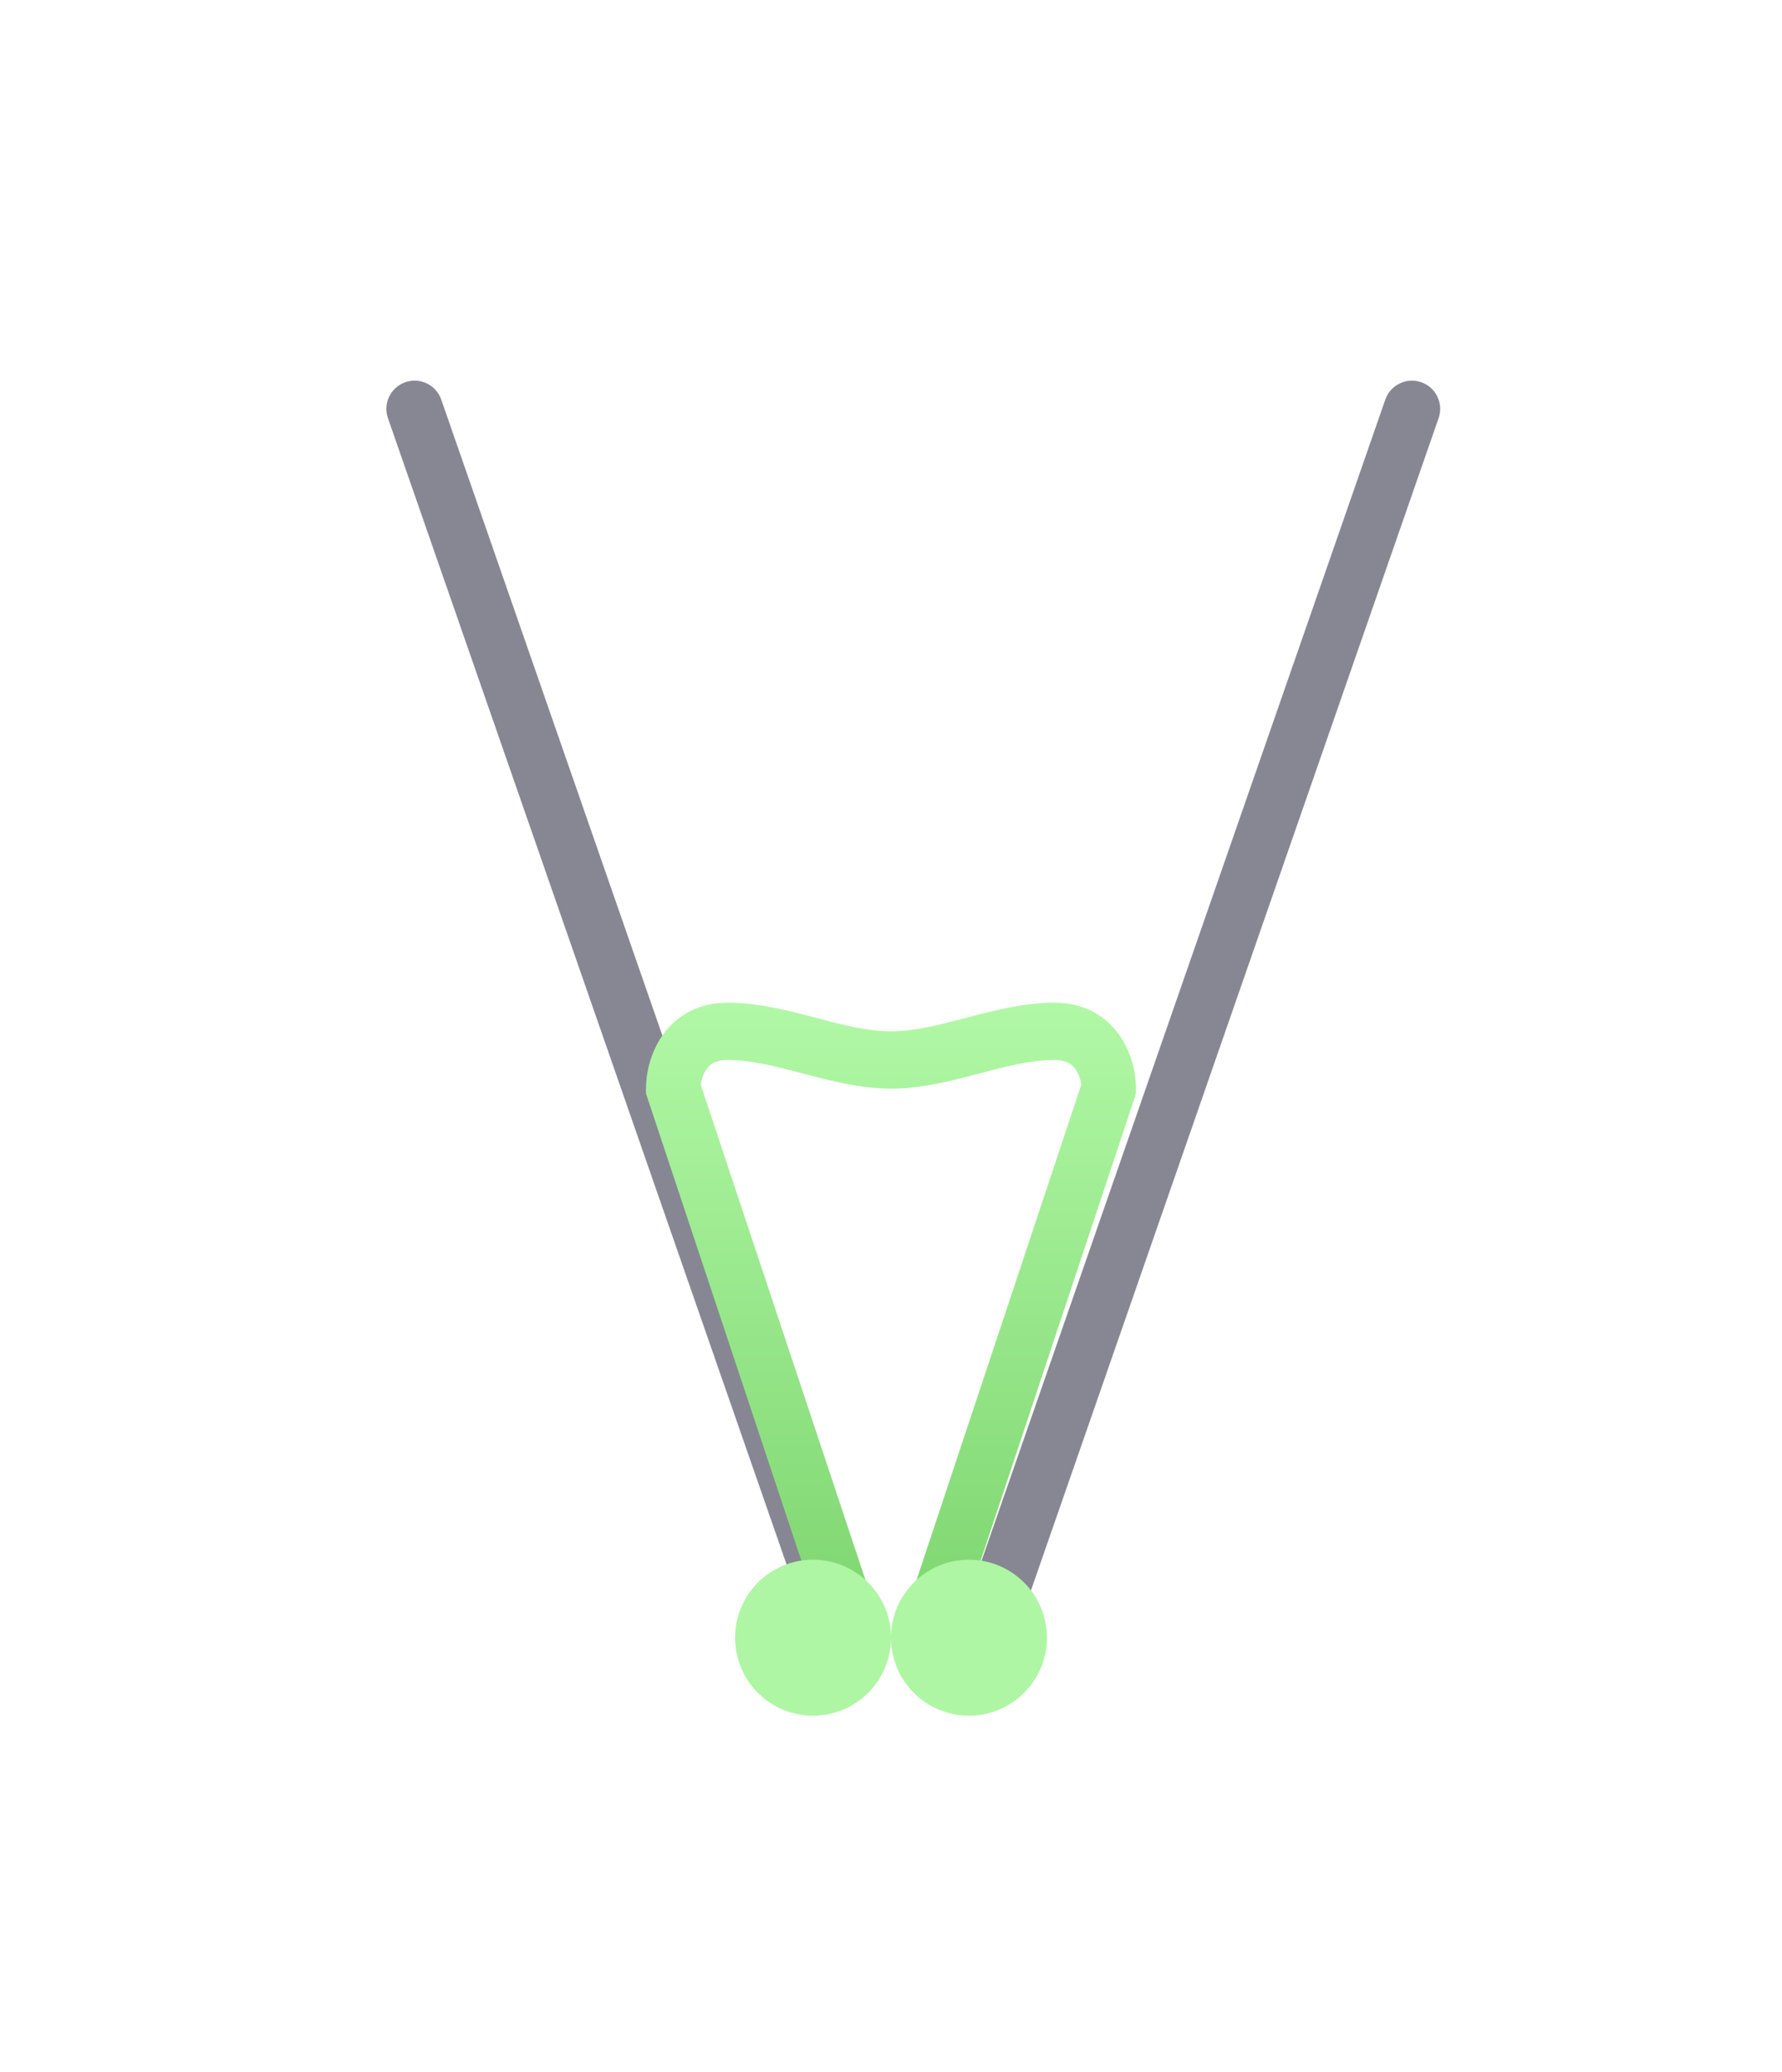 <svg width="80" height="93" viewBox="0 0 80 93" fill="none" xmlns="http://www.w3.org/2000/svg">
<g filter="url(#filter0_d_319_366)">
<g filter="url(#filter1_i_319_366)">
<path fill-rule="evenodd" clip-rule="evenodd" d="M12.197 11.154C12.857 10.924 13.579 11.273 13.809 11.934L33.247 67.817C33.477 68.478 33.127 69.2 32.466 69.43C31.805 69.659 31.084 69.31 30.854 68.649L11.416 12.767C11.186 12.106 11.536 11.384 12.197 11.154Z" fill="#878794"/>
</g>
<g filter="url(#filter2_i_319_366)">
<path fill-rule="evenodd" clip-rule="evenodd" d="M57.803 11.154C57.143 10.924 56.421 11.273 56.191 11.934L36.753 67.817C36.523 68.478 36.873 69.2 37.534 69.429C38.194 69.659 38.916 69.31 39.146 68.649L58.584 12.767C58.814 12.106 58.464 11.384 57.803 11.154Z" fill="#878794"/>
</g>
<path fill-rule="evenodd" clip-rule="evenodd" d="M26.457 43.678L34.931 69.15L32.624 70L24 44.076V43.858C24 43.223 24.171 42.3 24.719 41.499C25.312 40.632 26.291 40 27.667 40C29.04 40 30.387 40.354 31.565 40.664C31.587 40.67 31.608 40.676 31.63 40.681C32.881 41.01 33.955 41.286 35 41.286C36.045 41.286 37.119 41.01 38.37 40.681L38.435 40.664C39.613 40.354 40.96 40 42.333 40C43.709 40 44.688 40.632 45.281 41.499C45.829 42.3 46 43.223 46 43.858V44.076L37.376 70L35.069 69.15L43.543 43.678C43.514 43.468 43.438 43.208 43.297 43.002C43.157 42.797 42.913 42.572 42.333 42.572C41.288 42.572 40.214 42.847 38.963 43.176L38.898 43.193C37.72 43.503 36.374 43.858 35 43.858C33.626 43.858 32.28 43.503 31.102 43.193C31.08 43.188 31.058 43.182 31.037 43.176C29.786 42.847 28.712 42.572 27.667 42.572C27.087 42.572 26.843 42.797 26.703 43.002C26.562 43.208 26.486 43.468 26.457 43.678Z" fill="url(#paint0_linear_319_366)"/>
<circle cx="38.5" cy="68.5" r="3.5" fill="#AEF6A3"/>
<circle cx="31.5" cy="68.5" r="3.5" fill="#AEF6A3"/>
</g>
<defs>
<filter id="filter0_d_319_366" x="0.346" y="0.083" width="79.309" height="92.917" filterUnits="userSpaceOnUse" color-interpolation-filters="sRGB">
<feFlood flood-opacity="0" result="BackgroundImageFix"/>
<feColorMatrix in="SourceAlpha" type="matrix" values="0 0 0 0 0 0 0 0 0 0 0 0 0 0 0 0 0 0 127 0" result="hardAlpha"/>
<feOffset dx="5" dy="5"/>
<feGaussianBlur stdDeviation="8"/>
<feComposite in2="hardAlpha" operator="out"/>
<feColorMatrix type="matrix" values="0 0 0 0 0.6 0 0 0 0 0.6 0 0 0 0 0.671 0 0 0 0.16 0"/>
<feBlend mode="normal" in2="BackgroundImageFix" result="effect1_dropShadow_319_366"/>
<feBlend mode="normal" in="SourceGraphic" in2="effect1_dropShadow_319_366" result="shape"/>
</filter>
<filter id="filter1_i_319_366" x="11.345" y="11.083" width="22.972" height="59.417" filterUnits="userSpaceOnUse" color-interpolation-filters="sRGB">
<feFlood flood-opacity="0" result="BackgroundImageFix"/>
<feBlend mode="normal" in="SourceGraphic" in2="BackgroundImageFix" result="shape"/>
<feColorMatrix in="SourceAlpha" type="matrix" values="0 0 0 0 0 0 0 0 0 0 0 0 0 0 0 0 0 0 127 0" result="hardAlpha"/>
<feOffset dx="1" dy="1"/>
<feGaussianBlur stdDeviation="1"/>
<feComposite in2="hardAlpha" operator="arithmetic" k2="-1" k3="1"/>
<feColorMatrix type="matrix" values="0 0 0 0 1 0 0 0 0 1 0 0 0 0 1 0 0 0 0.5 0"/>
<feBlend mode="normal" in2="shape" result="effect1_innerShadow_319_366"/>
</filter>
<filter id="filter2_i_319_366" x="36.683" y="11.083" width="22.972" height="59.417" filterUnits="userSpaceOnUse" color-interpolation-filters="sRGB">
<feFlood flood-opacity="0" result="BackgroundImageFix"/>
<feBlend mode="normal" in="SourceGraphic" in2="BackgroundImageFix" result="shape"/>
<feColorMatrix in="SourceAlpha" type="matrix" values="0 0 0 0 0 0 0 0 0 0 0 0 0 0 0 0 0 0 127 0" result="hardAlpha"/>
<feOffset dx="1" dy="1"/>
<feGaussianBlur stdDeviation="1"/>
<feComposite in2="hardAlpha" operator="arithmetic" k2="-1" k3="1"/>
<feColorMatrix type="matrix" values="0 0 0 0 1 0 0 0 0 1 0 0 0 0 1 0 0 0 0.5 0"/>
<feBlend mode="normal" in2="shape" result="effect1_innerShadow_319_366"/>
</filter>
<linearGradient id="paint0_linear_319_366" x1="35" y1="40" x2="35" y2="70" gradientUnits="userSpaceOnUse">
<stop stop-color="#B1F8A6"/>
<stop offset="1" stop-color="#7AD36B"/>
</linearGradient>
</defs>
</svg>
